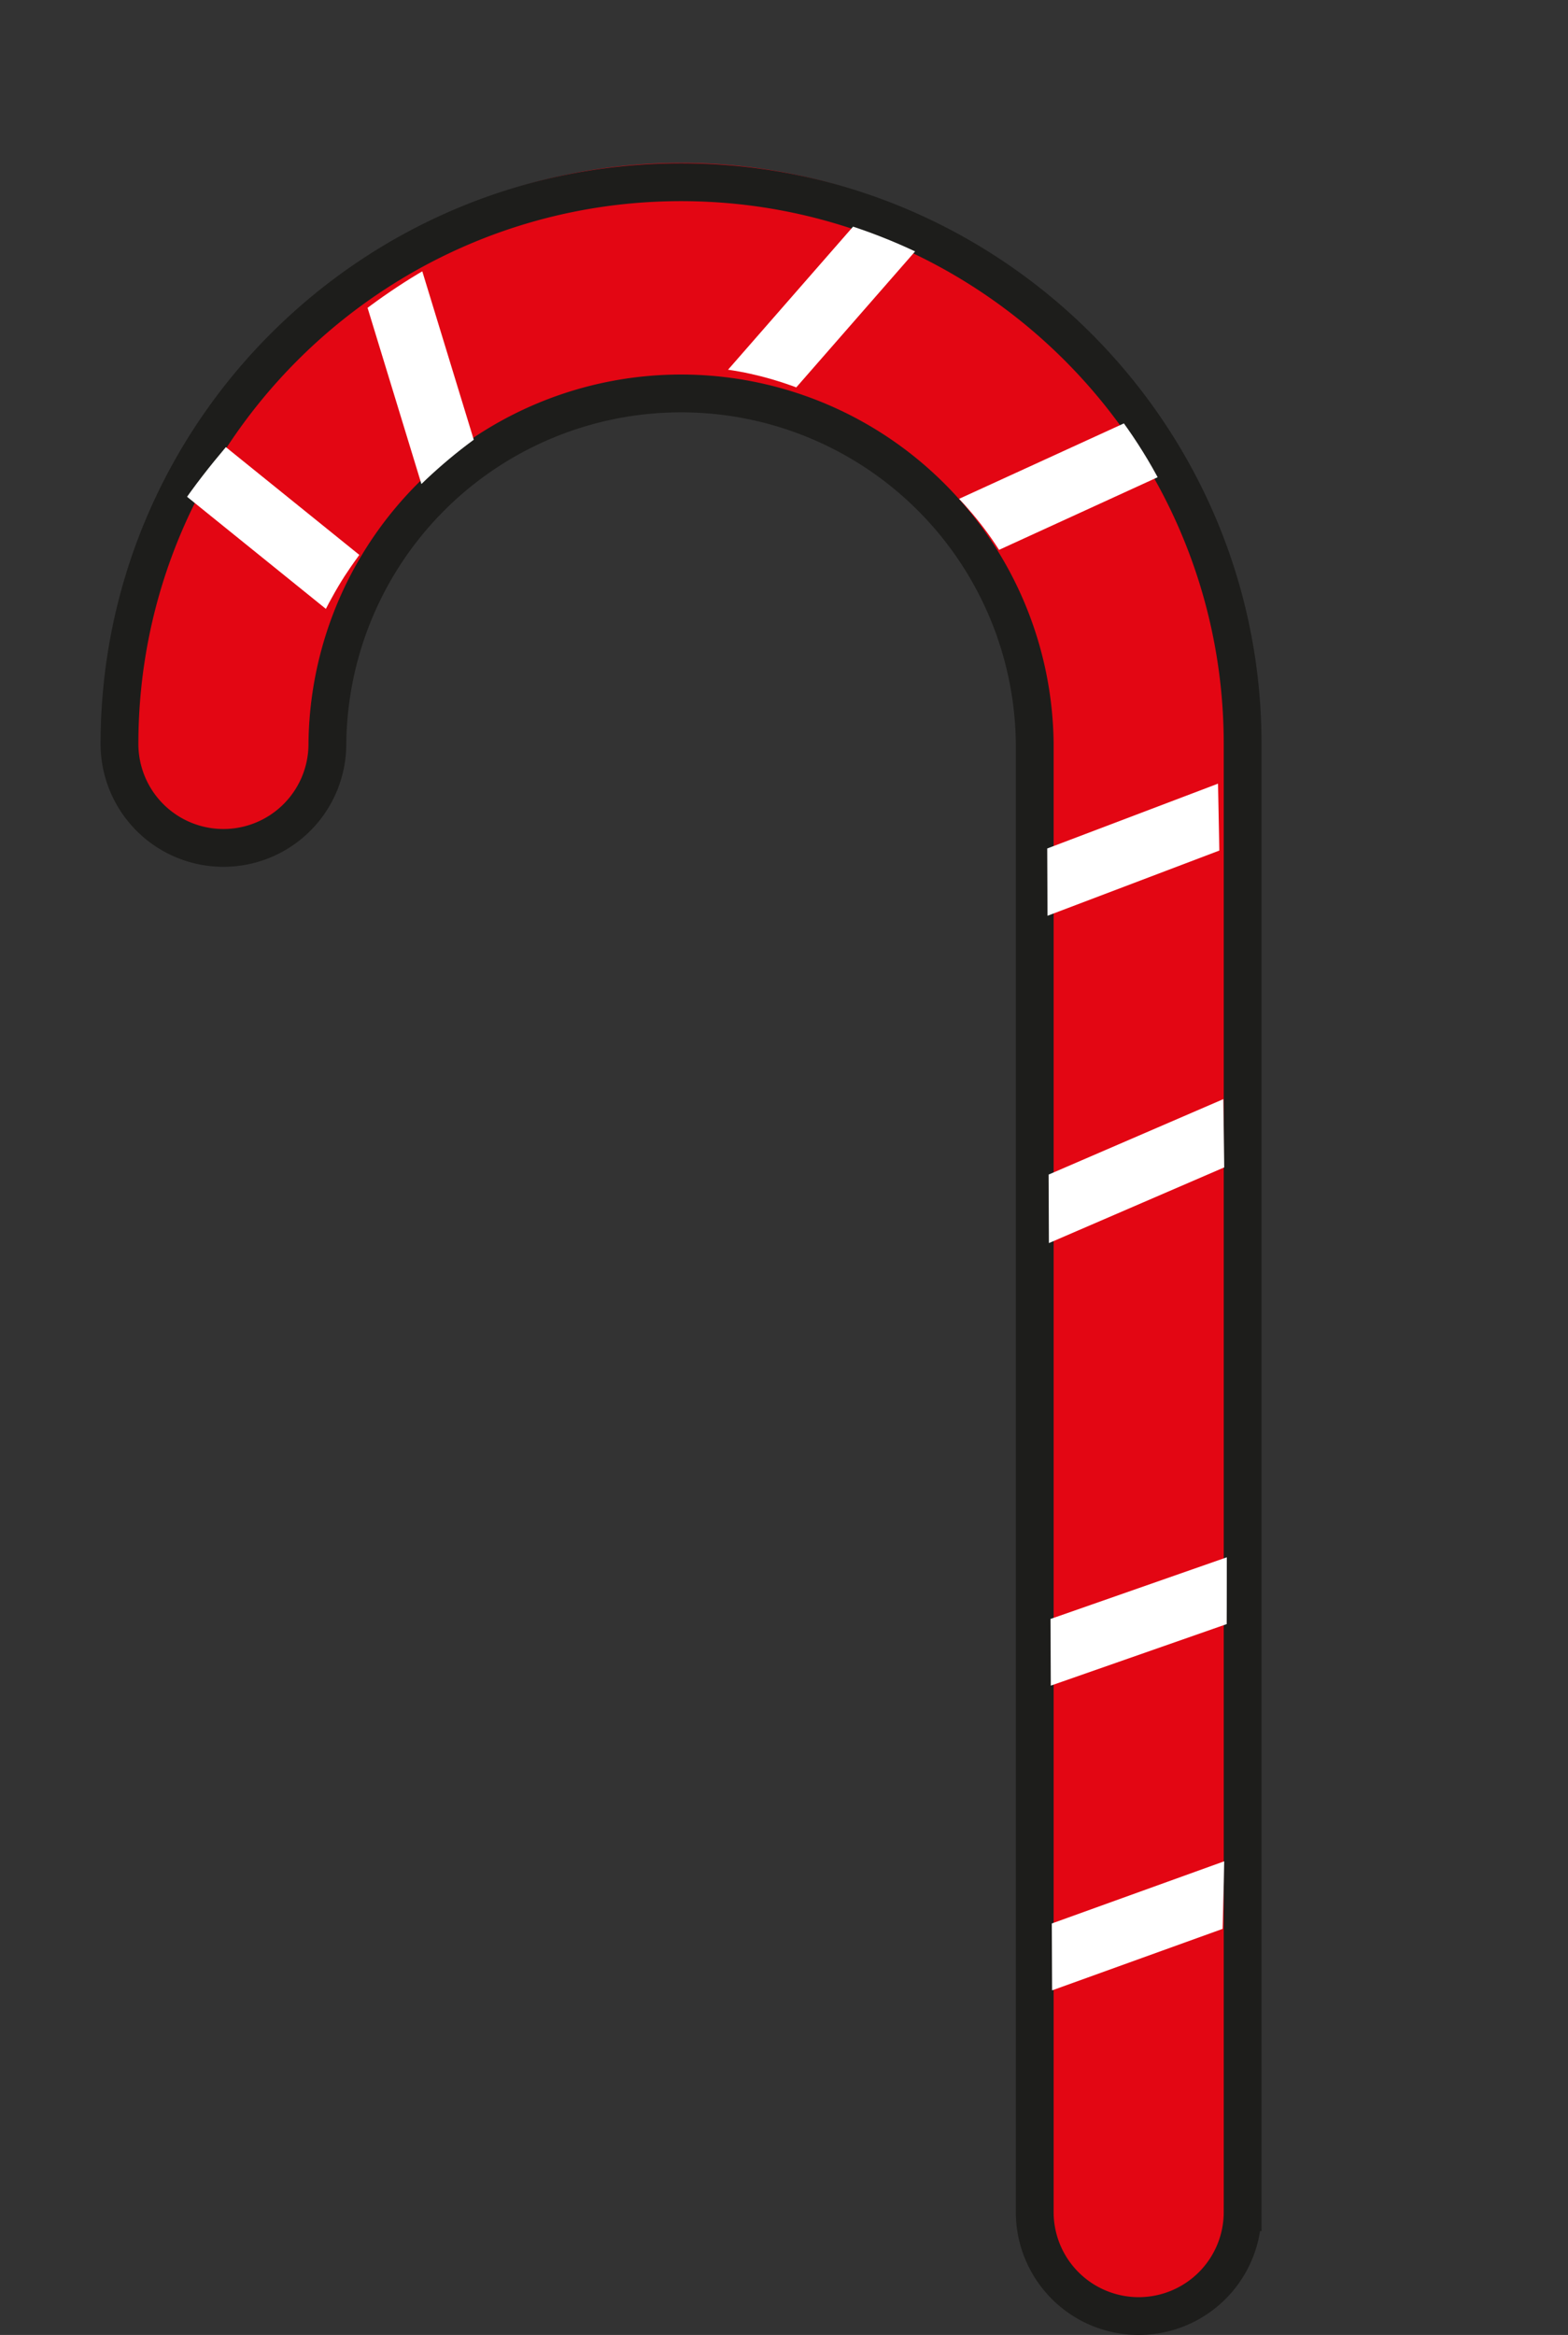 <svg xmlns="http://www.w3.org/2000/svg" xmlns:xlink="http://www.w3.org/1999/xlink" viewBox="0 0 497.77 741.07"><rect x="0" y="0" width="497.77" height="741.07" fill="#333333" stroke="none"/><defs><style>.cls-1,.cls-5{fill:none;}.cls-2,.cls-3{fill:#e30613;}.cls-3{stroke:#1d1d1b;stroke-miterlimit:10;stroke-width:12px;}.cls-4{clip-path:url(#clip-path);}.cls-5{stroke:#fff;stroke-linecap:round;stroke-linejoin:round;stroke-width:20px;}</style><clipPath id="clip-path" transform="translate(31.93 51.71)"><path class="cls-1" d="M332.94,670.23c-8.78,2.25-23.27-4.86-28.82-17a29.4,29.4,0,0,1-1.82-17.71l-2-468.76a99.33,99.33,0,0,0-4.09-20.43c-8.32-26.56-25.81-42.38-33.9-49.52-7-6.17-36.57-32.53-78-32.21-65.06.5-104.88,63.29-107.82,68.09-22.95,37.43-18.75,71.54-35,74.06-12.2,1.9-27.23-15.45-32.44-32.29C-2.17,138.11,30.91,100.21,46,83,62.17,64.44,107.1,13,181.79,11.5,247.7,10.17,310.13,48.25,338,104.44,352.69,133.92,354.65,162,354.38,179c1.45,69.67,6.3,320.45,0,424.85C353.1,625.1,349.81,665.9,332.94,670.23Z"/></clipPath></defs><g id="Lag_2" data-name="Lag 2"><g id="Lag_1-2" data-name="Lag 1"><path class="cls-2" d="M329.55,677.23a33,33,0,0,1-33-33V178.28a112.28,112.28,0,1,0-224.55,0,33,33,0,0,1-66,0C6,80,86,0,184.28,0S362.55,80,362.55,178.28v466A33,33,0,0,1,329.55,677.23Z" transform="translate(31.93 51.71)"/><path class="cls-3" d="M329.55,683.36a33,33,0,0,1-33-33v-466A112.28,112.28,0,0,0,72,184.4a33,33,0,0,1-66,0C6,86.1,86,6.13,184.28,6.13s178.27,80,178.27,178.27v466A33,33,0,0,1,329.55,683.36Z" transform="translate(31.93 51.71)"/><g class="cls-4"><polyline class="cls-5" points="232.83 657.55 487.77 565.62 475.73 474.68 232.83 559.62 237.85 424.71 464.69 326.78 456.66 232.85 232.83 317.79 226.81 204.87 438.59 107.93 338.22 10 203.72 163.89 149.52 170.89 100.33 10 10 104.94 137.47 207.86"/></g></g></g></svg>